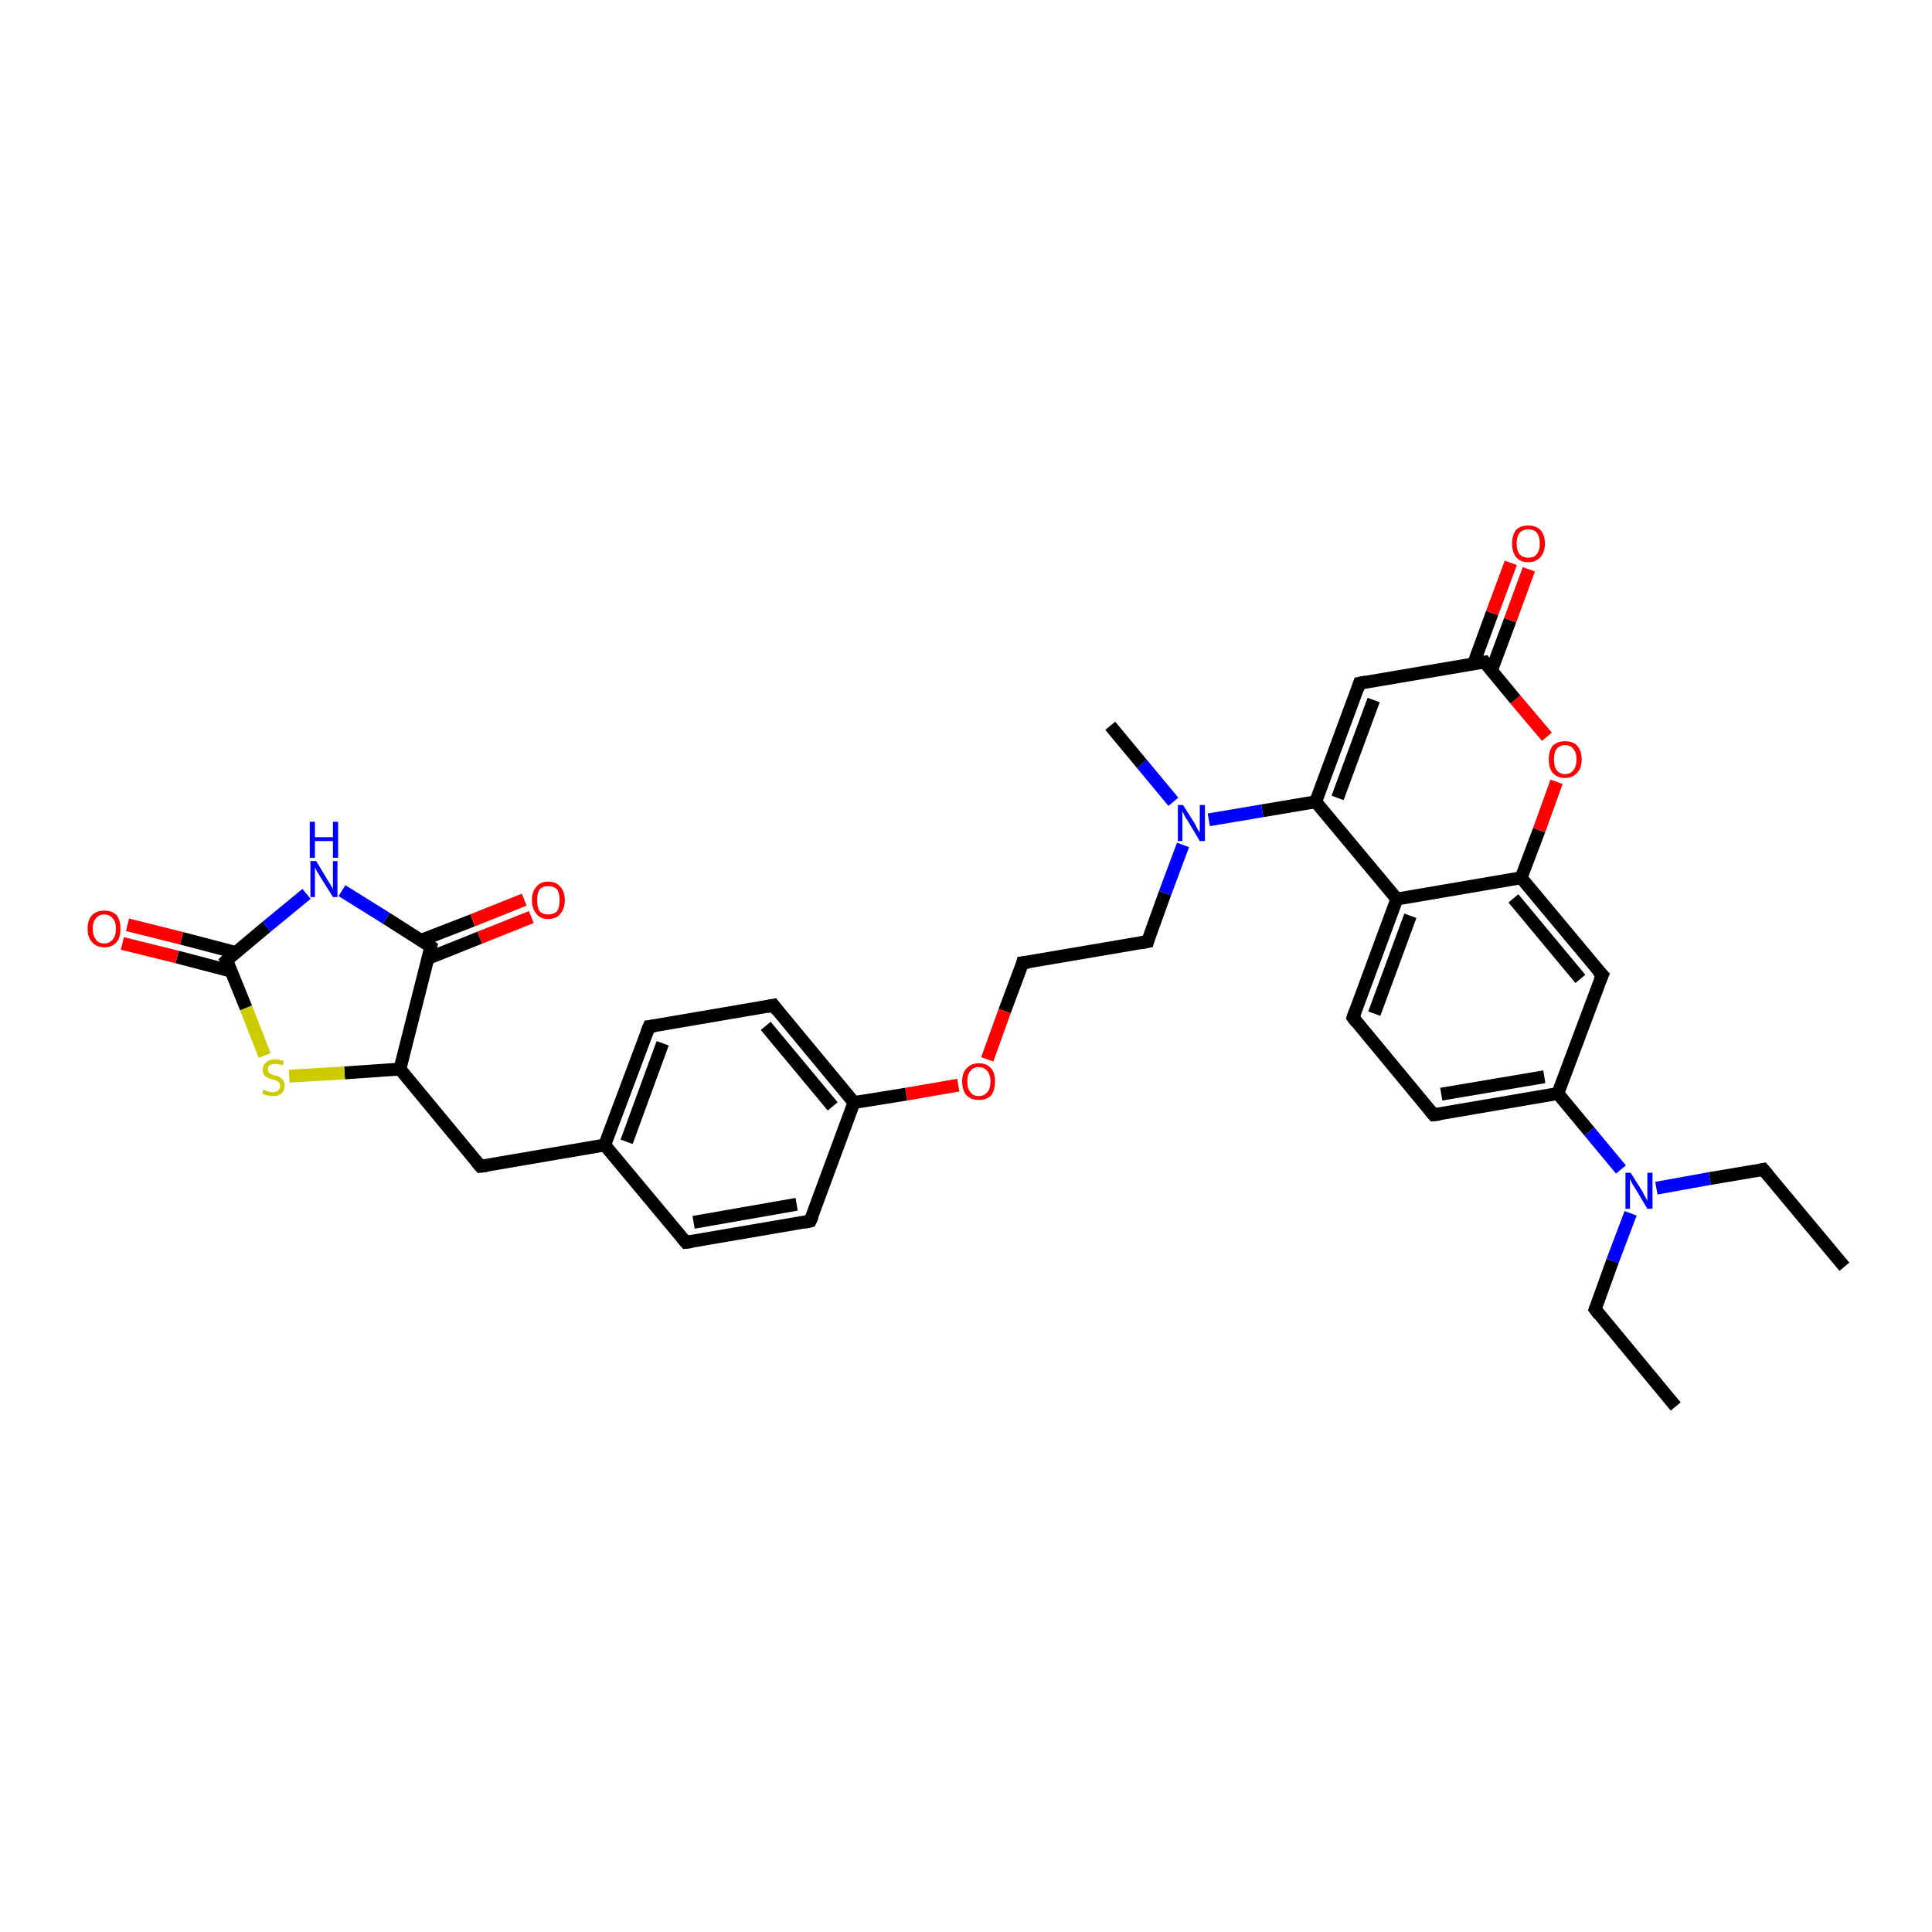 <?xml version='1.0' encoding='iso-8859-1'?>
<svg version='1.1' baseProfile='full'
              xmlns='http://www.w3.org/2000/svg'
                      xmlns:rdkit='http://www.rdkit.org/xml'
                      xmlns:xlink='http://www.w3.org/1999/xlink'
                  xml:space='preserve'
width='300px' height='300px' viewBox='0 0 300 300'>
<!-- END OF HEADER -->
<rect style='opacity:1.0;fill:#FFFFFF;stroke:none' width='300.0' height='300.0' x='0.0' y='0.0'> </rect>
<path class='bond-0 atom-0 atom-1' d='M 260.2,218.4 L 247.7,203.3' style='fill:none;fill-rule:evenodd;stroke:#000000;stroke-width:2.0px;stroke-linecap:butt;stroke-linejoin:miter;stroke-opacity:1' />
<path class='bond-1 atom-1 atom-2' d='M 247.7,203.3 L 250.4,195.8' style='fill:none;fill-rule:evenodd;stroke:#000000;stroke-width:2.0px;stroke-linecap:butt;stroke-linejoin:miter;stroke-opacity:1' />
<path class='bond-1 atom-1 atom-2' d='M 250.4,195.8 L 253.2,188.4' style='fill:none;fill-rule:evenodd;stroke:#0000FF;stroke-width:2.0px;stroke-linecap:butt;stroke-linejoin:miter;stroke-opacity:1' />
<path class='bond-2 atom-2 atom-3' d='M 257.2,184.5 L 265.5,183.0' style='fill:none;fill-rule:evenodd;stroke:#0000FF;stroke-width:2.0px;stroke-linecap:butt;stroke-linejoin:miter;stroke-opacity:1' />
<path class='bond-2 atom-2 atom-3' d='M 265.5,183.0 L 273.8,181.6' style='fill:none;fill-rule:evenodd;stroke:#000000;stroke-width:2.0px;stroke-linecap:butt;stroke-linejoin:miter;stroke-opacity:1' />
<path class='bond-3 atom-3 atom-4' d='M 273.8,181.6 L 286.4,196.7' style='fill:none;fill-rule:evenodd;stroke:#000000;stroke-width:2.0px;stroke-linecap:butt;stroke-linejoin:miter;stroke-opacity:1' />
<path class='bond-4 atom-2 atom-5' d='M 251.7,181.6 L 246.8,175.7' style='fill:none;fill-rule:evenodd;stroke:#0000FF;stroke-width:2.0px;stroke-linecap:butt;stroke-linejoin:miter;stroke-opacity:1' />
<path class='bond-4 atom-2 atom-5' d='M 246.8,175.7 L 241.9,169.8' style='fill:none;fill-rule:evenodd;stroke:#000000;stroke-width:2.0px;stroke-linecap:butt;stroke-linejoin:miter;stroke-opacity:1' />
<path class='bond-5 atom-5 atom-6' d='M 241.9,169.8 L 222.6,173.1' style='fill:none;fill-rule:evenodd;stroke:#000000;stroke-width:2.0px;stroke-linecap:butt;stroke-linejoin:miter;stroke-opacity:1' />
<path class='bond-5 atom-5 atom-6' d='M 239.8,167.2 L 223.8,169.9' style='fill:none;fill-rule:evenodd;stroke:#000000;stroke-width:2.0px;stroke-linecap:butt;stroke-linejoin:miter;stroke-opacity:1' />
<path class='bond-6 atom-6 atom-7' d='M 222.6,173.1 L 210.1,158.0' style='fill:none;fill-rule:evenodd;stroke:#000000;stroke-width:2.0px;stroke-linecap:butt;stroke-linejoin:miter;stroke-opacity:1' />
<path class='bond-7 atom-7 atom-8' d='M 210.1,158.0 L 216.9,139.6' style='fill:none;fill-rule:evenodd;stroke:#000000;stroke-width:2.0px;stroke-linecap:butt;stroke-linejoin:miter;stroke-opacity:1' />
<path class='bond-7 atom-7 atom-8' d='M 213.4,157.4 L 219.0,142.2' style='fill:none;fill-rule:evenodd;stroke:#000000;stroke-width:2.0px;stroke-linecap:butt;stroke-linejoin:miter;stroke-opacity:1' />
<path class='bond-8 atom-8 atom-9' d='M 216.9,139.6 L 236.2,136.3' style='fill:none;fill-rule:evenodd;stroke:#000000;stroke-width:2.0px;stroke-linecap:butt;stroke-linejoin:miter;stroke-opacity:1' />
<path class='bond-9 atom-9 atom-10' d='M 236.2,136.3 L 239.0,128.9' style='fill:none;fill-rule:evenodd;stroke:#000000;stroke-width:2.0px;stroke-linecap:butt;stroke-linejoin:miter;stroke-opacity:1' />
<path class='bond-9 atom-9 atom-10' d='M 239.0,128.9 L 241.7,121.4' style='fill:none;fill-rule:evenodd;stroke:#FF0000;stroke-width:2.0px;stroke-linecap:butt;stroke-linejoin:miter;stroke-opacity:1' />
<path class='bond-10 atom-10 atom-11' d='M 240.2,114.4 L 235.3,108.6' style='fill:none;fill-rule:evenodd;stroke:#FF0000;stroke-width:2.0px;stroke-linecap:butt;stroke-linejoin:miter;stroke-opacity:1' />
<path class='bond-10 atom-10 atom-11' d='M 235.3,108.6 L 230.5,102.8' style='fill:none;fill-rule:evenodd;stroke:#000000;stroke-width:2.0px;stroke-linecap:butt;stroke-linejoin:miter;stroke-opacity:1' />
<path class='bond-11 atom-11 atom-12' d='M 231.6,104.1 L 234.5,96.3' style='fill:none;fill-rule:evenodd;stroke:#000000;stroke-width:2.0px;stroke-linecap:butt;stroke-linejoin:miter;stroke-opacity:1' />
<path class='bond-11 atom-11 atom-12' d='M 234.5,96.3 L 237.4,88.4' style='fill:none;fill-rule:evenodd;stroke:#FF0000;stroke-width:2.0px;stroke-linecap:butt;stroke-linejoin:miter;stroke-opacity:1' />
<path class='bond-11 atom-11 atom-12' d='M 228.8,103.1 L 231.7,95.2' style='fill:none;fill-rule:evenodd;stroke:#000000;stroke-width:2.0px;stroke-linecap:butt;stroke-linejoin:miter;stroke-opacity:1' />
<path class='bond-11 atom-11 atom-12' d='M 231.7,95.2 L 234.6,87.4' style='fill:none;fill-rule:evenodd;stroke:#FF0000;stroke-width:2.0px;stroke-linecap:butt;stroke-linejoin:miter;stroke-opacity:1' />
<path class='bond-12 atom-11 atom-13' d='M 230.5,102.8 L 211.1,106.1' style='fill:none;fill-rule:evenodd;stroke:#000000;stroke-width:2.0px;stroke-linecap:butt;stroke-linejoin:miter;stroke-opacity:1' />
<path class='bond-13 atom-13 atom-14' d='M 211.1,106.1 L 204.3,124.5' style='fill:none;fill-rule:evenodd;stroke:#000000;stroke-width:2.0px;stroke-linecap:butt;stroke-linejoin:miter;stroke-opacity:1' />
<path class='bond-13 atom-13 atom-14' d='M 213.3,108.7 L 207.7,123.9' style='fill:none;fill-rule:evenodd;stroke:#000000;stroke-width:2.0px;stroke-linecap:butt;stroke-linejoin:miter;stroke-opacity:1' />
<path class='bond-14 atom-14 atom-15' d='M 204.3,124.5 L 196.0,125.9' style='fill:none;fill-rule:evenodd;stroke:#000000;stroke-width:2.0px;stroke-linecap:butt;stroke-linejoin:miter;stroke-opacity:1' />
<path class='bond-14 atom-14 atom-15' d='M 196.0,125.9 L 187.7,127.3' style='fill:none;fill-rule:evenodd;stroke:#0000FF;stroke-width:2.0px;stroke-linecap:butt;stroke-linejoin:miter;stroke-opacity:1' />
<path class='bond-15 atom-15 atom-16' d='M 182.2,124.5 L 177.3,118.6' style='fill:none;fill-rule:evenodd;stroke:#0000FF;stroke-width:2.0px;stroke-linecap:butt;stroke-linejoin:miter;stroke-opacity:1' />
<path class='bond-15 atom-15 atom-16' d='M 177.3,118.6 L 172.4,112.7' style='fill:none;fill-rule:evenodd;stroke:#000000;stroke-width:2.0px;stroke-linecap:butt;stroke-linejoin:miter;stroke-opacity:1' />
<path class='bond-16 atom-15 atom-17' d='M 183.7,131.2 L 180.9,138.7' style='fill:none;fill-rule:evenodd;stroke:#0000FF;stroke-width:2.0px;stroke-linecap:butt;stroke-linejoin:miter;stroke-opacity:1' />
<path class='bond-16 atom-15 atom-17' d='M 180.9,138.7 L 178.2,146.2' style='fill:none;fill-rule:evenodd;stroke:#000000;stroke-width:2.0px;stroke-linecap:butt;stroke-linejoin:miter;stroke-opacity:1' />
<path class='bond-17 atom-17 atom-18' d='M 178.2,146.2 L 158.8,149.5' style='fill:none;fill-rule:evenodd;stroke:#000000;stroke-width:2.0px;stroke-linecap:butt;stroke-linejoin:miter;stroke-opacity:1' />
<path class='bond-18 atom-18 atom-19' d='M 158.8,149.5 L 156.0,157.0' style='fill:none;fill-rule:evenodd;stroke:#000000;stroke-width:2.0px;stroke-linecap:butt;stroke-linejoin:miter;stroke-opacity:1' />
<path class='bond-18 atom-18 atom-19' d='M 156.0,157.0 L 153.3,164.5' style='fill:none;fill-rule:evenodd;stroke:#FF0000;stroke-width:2.0px;stroke-linecap:butt;stroke-linejoin:miter;stroke-opacity:1' />
<path class='bond-19 atom-19 atom-20' d='M 148.8,168.5 L 140.7,169.9' style='fill:none;fill-rule:evenodd;stroke:#FF0000;stroke-width:2.0px;stroke-linecap:butt;stroke-linejoin:miter;stroke-opacity:1' />
<path class='bond-19 atom-19 atom-20' d='M 140.7,169.9 L 132.6,171.2' style='fill:none;fill-rule:evenodd;stroke:#000000;stroke-width:2.0px;stroke-linecap:butt;stroke-linejoin:miter;stroke-opacity:1' />
<path class='bond-20 atom-20 atom-21' d='M 132.6,171.2 L 120.1,156.1' style='fill:none;fill-rule:evenodd;stroke:#000000;stroke-width:2.0px;stroke-linecap:butt;stroke-linejoin:miter;stroke-opacity:1' />
<path class='bond-20 atom-20 atom-21' d='M 129.3,171.8 L 118.9,159.3' style='fill:none;fill-rule:evenodd;stroke:#000000;stroke-width:2.0px;stroke-linecap:butt;stroke-linejoin:miter;stroke-opacity:1' />
<path class='bond-21 atom-21 atom-22' d='M 120.1,156.1 L 100.8,159.4' style='fill:none;fill-rule:evenodd;stroke:#000000;stroke-width:2.0px;stroke-linecap:butt;stroke-linejoin:miter;stroke-opacity:1' />
<path class='bond-22 atom-22 atom-23' d='M 100.8,159.4 L 93.9,177.8' style='fill:none;fill-rule:evenodd;stroke:#000000;stroke-width:2.0px;stroke-linecap:butt;stroke-linejoin:miter;stroke-opacity:1' />
<path class='bond-22 atom-22 atom-23' d='M 102.9,162.0 L 97.3,177.3' style='fill:none;fill-rule:evenodd;stroke:#000000;stroke-width:2.0px;stroke-linecap:butt;stroke-linejoin:miter;stroke-opacity:1' />
<path class='bond-23 atom-23 atom-24' d='M 93.9,177.8 L 74.6,181.1' style='fill:none;fill-rule:evenodd;stroke:#000000;stroke-width:2.0px;stroke-linecap:butt;stroke-linejoin:miter;stroke-opacity:1' />
<path class='bond-24 atom-24 atom-25' d='M 74.6,181.1 L 62.1,166.0' style='fill:none;fill-rule:evenodd;stroke:#000000;stroke-width:2.0px;stroke-linecap:butt;stroke-linejoin:miter;stroke-opacity:1' />
<path class='bond-25 atom-25 atom-26' d='M 62.1,166.0 L 53.5,166.6' style='fill:none;fill-rule:evenodd;stroke:#000000;stroke-width:2.0px;stroke-linecap:butt;stroke-linejoin:miter;stroke-opacity:1' />
<path class='bond-25 atom-25 atom-26' d='M 53.5,166.6 L 44.9,167.1' style='fill:none;fill-rule:evenodd;stroke:#CCCC00;stroke-width:2.0px;stroke-linecap:butt;stroke-linejoin:miter;stroke-opacity:1' />
<path class='bond-26 atom-26 atom-27' d='M 41.1,163.9 L 38.2,156.5' style='fill:none;fill-rule:evenodd;stroke:#CCCC00;stroke-width:2.0px;stroke-linecap:butt;stroke-linejoin:miter;stroke-opacity:1' />
<path class='bond-26 atom-26 atom-27' d='M 38.2,156.5 L 35.2,149.1' style='fill:none;fill-rule:evenodd;stroke:#000000;stroke-width:2.0px;stroke-linecap:butt;stroke-linejoin:miter;stroke-opacity:1' />
<path class='bond-27 atom-27 atom-28' d='M 36.6,147.9 L 28.2,145.7' style='fill:none;fill-rule:evenodd;stroke:#000000;stroke-width:2.0px;stroke-linecap:butt;stroke-linejoin:miter;stroke-opacity:1' />
<path class='bond-27 atom-27 atom-28' d='M 28.2,145.7 L 19.8,143.6' style='fill:none;fill-rule:evenodd;stroke:#FF0000;stroke-width:2.0px;stroke-linecap:butt;stroke-linejoin:miter;stroke-opacity:1' />
<path class='bond-27 atom-27 atom-28' d='M 35.9,150.8 L 27.5,148.6' style='fill:none;fill-rule:evenodd;stroke:#000000;stroke-width:2.0px;stroke-linecap:butt;stroke-linejoin:miter;stroke-opacity:1' />
<path class='bond-27 atom-27 atom-28' d='M 27.5,148.6 L 19.0,146.5' style='fill:none;fill-rule:evenodd;stroke:#FF0000;stroke-width:2.0px;stroke-linecap:butt;stroke-linejoin:miter;stroke-opacity:1' />
<path class='bond-28 atom-27 atom-29' d='M 35.2,149.1 L 41.4,143.9' style='fill:none;fill-rule:evenodd;stroke:#000000;stroke-width:2.0px;stroke-linecap:butt;stroke-linejoin:miter;stroke-opacity:1' />
<path class='bond-28 atom-27 atom-29' d='M 41.4,143.9 L 47.6,138.8' style='fill:none;fill-rule:evenodd;stroke:#0000FF;stroke-width:2.0px;stroke-linecap:butt;stroke-linejoin:miter;stroke-opacity:1' />
<path class='bond-29 atom-29 atom-30' d='M 53.1,138.3 L 60.0,142.6' style='fill:none;fill-rule:evenodd;stroke:#0000FF;stroke-width:2.0px;stroke-linecap:butt;stroke-linejoin:miter;stroke-opacity:1' />
<path class='bond-29 atom-29 atom-30' d='M 60.0,142.6 L 66.9,147.0' style='fill:none;fill-rule:evenodd;stroke:#000000;stroke-width:2.0px;stroke-linecap:butt;stroke-linejoin:miter;stroke-opacity:1' />
<path class='bond-30 atom-30 atom-31' d='M 66.5,148.8 L 74.5,145.6' style='fill:none;fill-rule:evenodd;stroke:#000000;stroke-width:2.0px;stroke-linecap:butt;stroke-linejoin:miter;stroke-opacity:1' />
<path class='bond-30 atom-30 atom-31' d='M 74.5,145.6 L 82.5,142.4' style='fill:none;fill-rule:evenodd;stroke:#FF0000;stroke-width:2.0px;stroke-linecap:butt;stroke-linejoin:miter;stroke-opacity:1' />
<path class='bond-30 atom-30 atom-31' d='M 65.4,146.0 L 73.4,142.9' style='fill:none;fill-rule:evenodd;stroke:#000000;stroke-width:2.0px;stroke-linecap:butt;stroke-linejoin:miter;stroke-opacity:1' />
<path class='bond-30 atom-30 atom-31' d='M 73.4,142.9 L 81.4,139.7' style='fill:none;fill-rule:evenodd;stroke:#FF0000;stroke-width:2.0px;stroke-linecap:butt;stroke-linejoin:miter;stroke-opacity:1' />
<path class='bond-31 atom-23 atom-32' d='M 93.9,177.8 L 106.5,192.9' style='fill:none;fill-rule:evenodd;stroke:#000000;stroke-width:2.0px;stroke-linecap:butt;stroke-linejoin:miter;stroke-opacity:1' />
<path class='bond-32 atom-32 atom-33' d='M 106.5,192.9 L 125.8,189.6' style='fill:none;fill-rule:evenodd;stroke:#000000;stroke-width:2.0px;stroke-linecap:butt;stroke-linejoin:miter;stroke-opacity:1' />
<path class='bond-32 atom-32 atom-33' d='M 107.7,189.8 L 123.7,187.0' style='fill:none;fill-rule:evenodd;stroke:#000000;stroke-width:2.0px;stroke-linecap:butt;stroke-linejoin:miter;stroke-opacity:1' />
<path class='bond-33 atom-9 atom-34' d='M 236.2,136.3 L 248.8,151.4' style='fill:none;fill-rule:evenodd;stroke:#000000;stroke-width:2.0px;stroke-linecap:butt;stroke-linejoin:miter;stroke-opacity:1' />
<path class='bond-33 atom-9 atom-34' d='M 235.0,139.5 L 245.4,152.0' style='fill:none;fill-rule:evenodd;stroke:#000000;stroke-width:2.0px;stroke-linecap:butt;stroke-linejoin:miter;stroke-opacity:1' />
<path class='bond-34 atom-34 atom-5' d='M 248.8,151.4 L 241.9,169.8' style='fill:none;fill-rule:evenodd;stroke:#000000;stroke-width:2.0px;stroke-linecap:butt;stroke-linejoin:miter;stroke-opacity:1' />
<path class='bond-35 atom-14 atom-8' d='M 204.3,124.5 L 216.9,139.6' style='fill:none;fill-rule:evenodd;stroke:#000000;stroke-width:2.0px;stroke-linecap:butt;stroke-linejoin:miter;stroke-opacity:1' />
<path class='bond-36 atom-33 atom-20' d='M 125.8,189.6 L 132.6,171.2' style='fill:none;fill-rule:evenodd;stroke:#000000;stroke-width:2.0px;stroke-linecap:butt;stroke-linejoin:miter;stroke-opacity:1' />
<path class='bond-37 atom-30 atom-25' d='M 66.9,147.0 L 62.1,166.0' style='fill:none;fill-rule:evenodd;stroke:#000000;stroke-width:2.0px;stroke-linecap:butt;stroke-linejoin:miter;stroke-opacity:1' />
<path d='M 248.3,204.1 L 247.7,203.3 L 247.8,203.0' style='fill:none;stroke:#000000;stroke-width:2.0px;stroke-linecap:butt;stroke-linejoin:miter;stroke-opacity:1;' />
<path d='M 273.4,181.7 L 273.8,181.6 L 274.5,182.4' style='fill:none;stroke:#000000;stroke-width:2.0px;stroke-linecap:butt;stroke-linejoin:miter;stroke-opacity:1;' />
<path d='M 223.6,173.0 L 222.6,173.1 L 222.0,172.4' style='fill:none;stroke:#000000;stroke-width:2.0px;stroke-linecap:butt;stroke-linejoin:miter;stroke-opacity:1;' />
<path d='M 210.7,158.8 L 210.1,158.0 L 210.4,157.1' style='fill:none;stroke:#000000;stroke-width:2.0px;stroke-linecap:butt;stroke-linejoin:miter;stroke-opacity:1;' />
<path d='M 230.7,103.1 L 230.5,102.8 L 229.5,102.9' style='fill:none;stroke:#000000;stroke-width:2.0px;stroke-linecap:butt;stroke-linejoin:miter;stroke-opacity:1;' />
<path d='M 212.1,105.9 L 211.1,106.1 L 210.8,107.0' style='fill:none;stroke:#000000;stroke-width:2.0px;stroke-linecap:butt;stroke-linejoin:miter;stroke-opacity:1;' />
<path d='M 178.3,145.8 L 178.2,146.2 L 177.2,146.4' style='fill:none;stroke:#000000;stroke-width:2.0px;stroke-linecap:butt;stroke-linejoin:miter;stroke-opacity:1;' />
<path d='M 159.8,149.4 L 158.8,149.5 L 158.7,149.9' style='fill:none;stroke:#000000;stroke-width:2.0px;stroke-linecap:butt;stroke-linejoin:miter;stroke-opacity:1;' />
<path d='M 120.7,156.9 L 120.1,156.1 L 119.1,156.3' style='fill:none;stroke:#000000;stroke-width:2.0px;stroke-linecap:butt;stroke-linejoin:miter;stroke-opacity:1;' />
<path d='M 101.7,159.3 L 100.8,159.4 L 100.4,160.4' style='fill:none;stroke:#000000;stroke-width:2.0px;stroke-linecap:butt;stroke-linejoin:miter;stroke-opacity:1;' />
<path d='M 75.6,181.0 L 74.6,181.1 L 74.0,180.4' style='fill:none;stroke:#000000;stroke-width:2.0px;stroke-linecap:butt;stroke-linejoin:miter;stroke-opacity:1;' />
<path d='M 35.4,149.4 L 35.2,149.1 L 35.5,148.8' style='fill:none;stroke:#000000;stroke-width:2.0px;stroke-linecap:butt;stroke-linejoin:miter;stroke-opacity:1;' />
<path d='M 66.6,146.8 L 66.9,147.0 L 66.7,148.0' style='fill:none;stroke:#000000;stroke-width:2.0px;stroke-linecap:butt;stroke-linejoin:miter;stroke-opacity:1;' />
<path d='M 105.9,192.2 L 106.5,192.9 L 107.4,192.8' style='fill:none;stroke:#000000;stroke-width:2.0px;stroke-linecap:butt;stroke-linejoin:miter;stroke-opacity:1;' />
<path d='M 124.9,189.8 L 125.8,189.6 L 126.2,188.7' style='fill:none;stroke:#000000;stroke-width:2.0px;stroke-linecap:butt;stroke-linejoin:miter;stroke-opacity:1;' />
<path d='M 248.1,150.7 L 248.8,151.4 L 248.4,152.3' style='fill:none;stroke:#000000;stroke-width:2.0px;stroke-linecap:butt;stroke-linejoin:miter;stroke-opacity:1;' />
<path class='atom-2' d='M 253.2 182.1
L 255.1 185.1
Q 255.2 185.4, 255.5 185.9
Q 255.8 186.4, 255.8 186.5
L 255.8 182.1
L 256.6 182.1
L 256.6 187.7
L 255.8 187.7
L 253.9 184.5
Q 253.6 184.1, 253.4 183.7
Q 253.2 183.2, 253.1 183.1
L 253.1 187.7
L 252.4 187.7
L 252.4 182.1
L 253.2 182.1
' fill='#0000FF'/>
<path class='atom-10' d='M 240.5 117.9
Q 240.5 116.6, 241.1 115.8
Q 241.8 115.1, 243.0 115.1
Q 244.3 115.1, 244.9 115.8
Q 245.6 116.6, 245.6 117.9
Q 245.6 119.3, 244.9 120.0
Q 244.2 120.8, 243.0 120.8
Q 241.8 120.8, 241.1 120.0
Q 240.5 119.3, 240.5 117.9
M 243.0 120.2
Q 243.9 120.2, 244.3 119.6
Q 244.8 119.0, 244.8 117.9
Q 244.8 116.8, 244.3 116.3
Q 243.9 115.7, 243.0 115.7
Q 242.2 115.7, 241.7 116.3
Q 241.3 116.8, 241.3 117.9
Q 241.3 119.0, 241.7 119.6
Q 242.2 120.2, 243.0 120.2
' fill='#FF0000'/>
<path class='atom-12' d='M 234.8 84.4
Q 234.8 83.1, 235.4 82.3
Q 236.1 81.6, 237.3 81.6
Q 238.5 81.6, 239.2 82.3
Q 239.9 83.1, 239.9 84.4
Q 239.9 85.7, 239.2 86.5
Q 238.5 87.3, 237.3 87.3
Q 236.1 87.3, 235.4 86.5
Q 234.8 85.7, 234.8 84.4
M 237.3 86.6
Q 238.2 86.6, 238.6 86.1
Q 239.1 85.5, 239.1 84.4
Q 239.1 83.3, 238.6 82.7
Q 238.2 82.2, 237.3 82.2
Q 236.5 82.2, 236.0 82.7
Q 235.5 83.3, 235.5 84.4
Q 235.5 85.5, 236.0 86.1
Q 236.5 86.6, 237.3 86.6
' fill='#FF0000'/>
<path class='atom-15' d='M 183.7 125.0
L 185.6 128.0
Q 185.7 128.3, 186.0 128.8
Q 186.3 129.3, 186.3 129.3
L 186.3 125.0
L 187.1 125.0
L 187.1 130.6
L 186.3 130.6
L 184.4 127.4
Q 184.1 127.0, 183.9 126.6
Q 183.7 126.1, 183.6 126.0
L 183.6 130.6
L 182.9 130.6
L 182.9 125.0
L 183.7 125.0
' fill='#0000FF'/>
<path class='atom-19' d='M 149.4 167.9
Q 149.4 166.6, 150.1 165.9
Q 150.8 165.1, 152.0 165.1
Q 153.2 165.1, 153.9 165.9
Q 154.5 166.6, 154.5 167.9
Q 154.5 169.3, 153.9 170.1
Q 153.2 170.8, 152.0 170.8
Q 150.8 170.8, 150.1 170.1
Q 149.4 169.3, 149.4 167.9
M 152.0 170.2
Q 152.8 170.2, 153.3 169.6
Q 153.8 169.1, 153.8 167.9
Q 153.8 166.9, 153.3 166.3
Q 152.8 165.7, 152.0 165.7
Q 151.1 165.7, 150.7 166.3
Q 150.2 166.8, 150.2 167.9
Q 150.2 169.1, 150.7 169.6
Q 151.1 170.2, 152.0 170.2
' fill='#FF0000'/>
<path class='atom-26' d='M 40.9 169.2
Q 41.0 169.2, 41.2 169.3
Q 41.5 169.5, 41.8 169.5
Q 42.0 169.6, 42.3 169.6
Q 42.9 169.6, 43.2 169.3
Q 43.5 169.1, 43.5 168.6
Q 43.5 168.3, 43.3 168.1
Q 43.2 167.9, 42.9 167.8
Q 42.7 167.7, 42.3 167.6
Q 41.8 167.5, 41.5 167.3
Q 41.2 167.2, 41.0 166.9
Q 40.8 166.6, 40.8 166.1
Q 40.8 165.4, 41.3 165.0
Q 41.8 164.5, 42.7 164.5
Q 43.3 164.5, 44.1 164.8
L 43.9 165.4
Q 43.2 165.2, 42.7 165.2
Q 42.2 165.2, 41.9 165.4
Q 41.6 165.6, 41.6 166.0
Q 41.6 166.3, 41.7 166.5
Q 41.9 166.7, 42.1 166.8
Q 42.3 166.9, 42.7 167.0
Q 43.2 167.1, 43.5 167.3
Q 43.8 167.5, 44.0 167.8
Q 44.2 168.1, 44.2 168.6
Q 44.2 169.4, 43.7 169.8
Q 43.2 170.2, 42.4 170.2
Q 41.9 170.2, 41.5 170.1
Q 41.1 170.0, 40.7 169.8
L 40.9 169.2
' fill='#CCCC00'/>
<path class='atom-28' d='M 13.6 144.2
Q 13.6 142.9, 14.3 142.1
Q 15.0 141.4, 16.2 141.4
Q 17.4 141.4, 18.1 142.1
Q 18.7 142.9, 18.7 144.2
Q 18.7 145.6, 18.1 146.3
Q 17.4 147.1, 16.2 147.1
Q 15.0 147.1, 14.3 146.3
Q 13.6 145.6, 13.6 144.2
M 16.2 146.5
Q 17.0 146.5, 17.5 145.9
Q 18.0 145.3, 18.0 144.2
Q 18.0 143.1, 17.5 142.6
Q 17.0 142.0, 16.2 142.0
Q 15.3 142.0, 14.9 142.6
Q 14.4 143.1, 14.4 144.2
Q 14.4 145.3, 14.9 145.9
Q 15.3 146.5, 16.2 146.5
' fill='#FF0000'/>
<path class='atom-29' d='M 49.1 133.7
L 50.9 136.7
Q 51.1 137.0, 51.4 137.5
Q 51.7 138.0, 51.7 138.1
L 51.7 133.7
L 52.4 133.7
L 52.4 139.3
L 51.7 139.3
L 49.7 136.1
Q 49.5 135.7, 49.2 135.3
Q 49.0 134.8, 48.9 134.7
L 48.9 139.3
L 48.2 139.3
L 48.2 133.7
L 49.1 133.7
' fill='#0000FF'/>
<path class='atom-29' d='M 48.1 127.6
L 48.9 127.6
L 48.9 130.0
L 51.7 130.0
L 51.7 127.6
L 52.5 127.6
L 52.5 133.2
L 51.7 133.2
L 51.7 130.6
L 48.9 130.6
L 48.9 133.2
L 48.1 133.2
L 48.1 127.6
' fill='#0000FF'/>
<path class='atom-31' d='M 82.6 139.8
Q 82.6 138.4, 83.3 137.7
Q 83.9 136.9, 85.1 136.9
Q 86.4 136.9, 87.0 137.7
Q 87.7 138.4, 87.7 139.8
Q 87.7 141.1, 87.0 141.9
Q 86.4 142.7, 85.1 142.7
Q 83.9 142.7, 83.3 141.9
Q 82.6 141.1, 82.6 139.8
M 85.1 142.0
Q 86.0 142.0, 86.5 141.5
Q 86.9 140.9, 86.9 139.8
Q 86.9 138.7, 86.5 138.1
Q 86.0 137.6, 85.1 137.6
Q 84.3 137.6, 83.8 138.1
Q 83.4 138.7, 83.4 139.8
Q 83.4 140.9, 83.8 141.5
Q 84.3 142.0, 85.1 142.0
' fill='#FF0000'/>
</svg>
